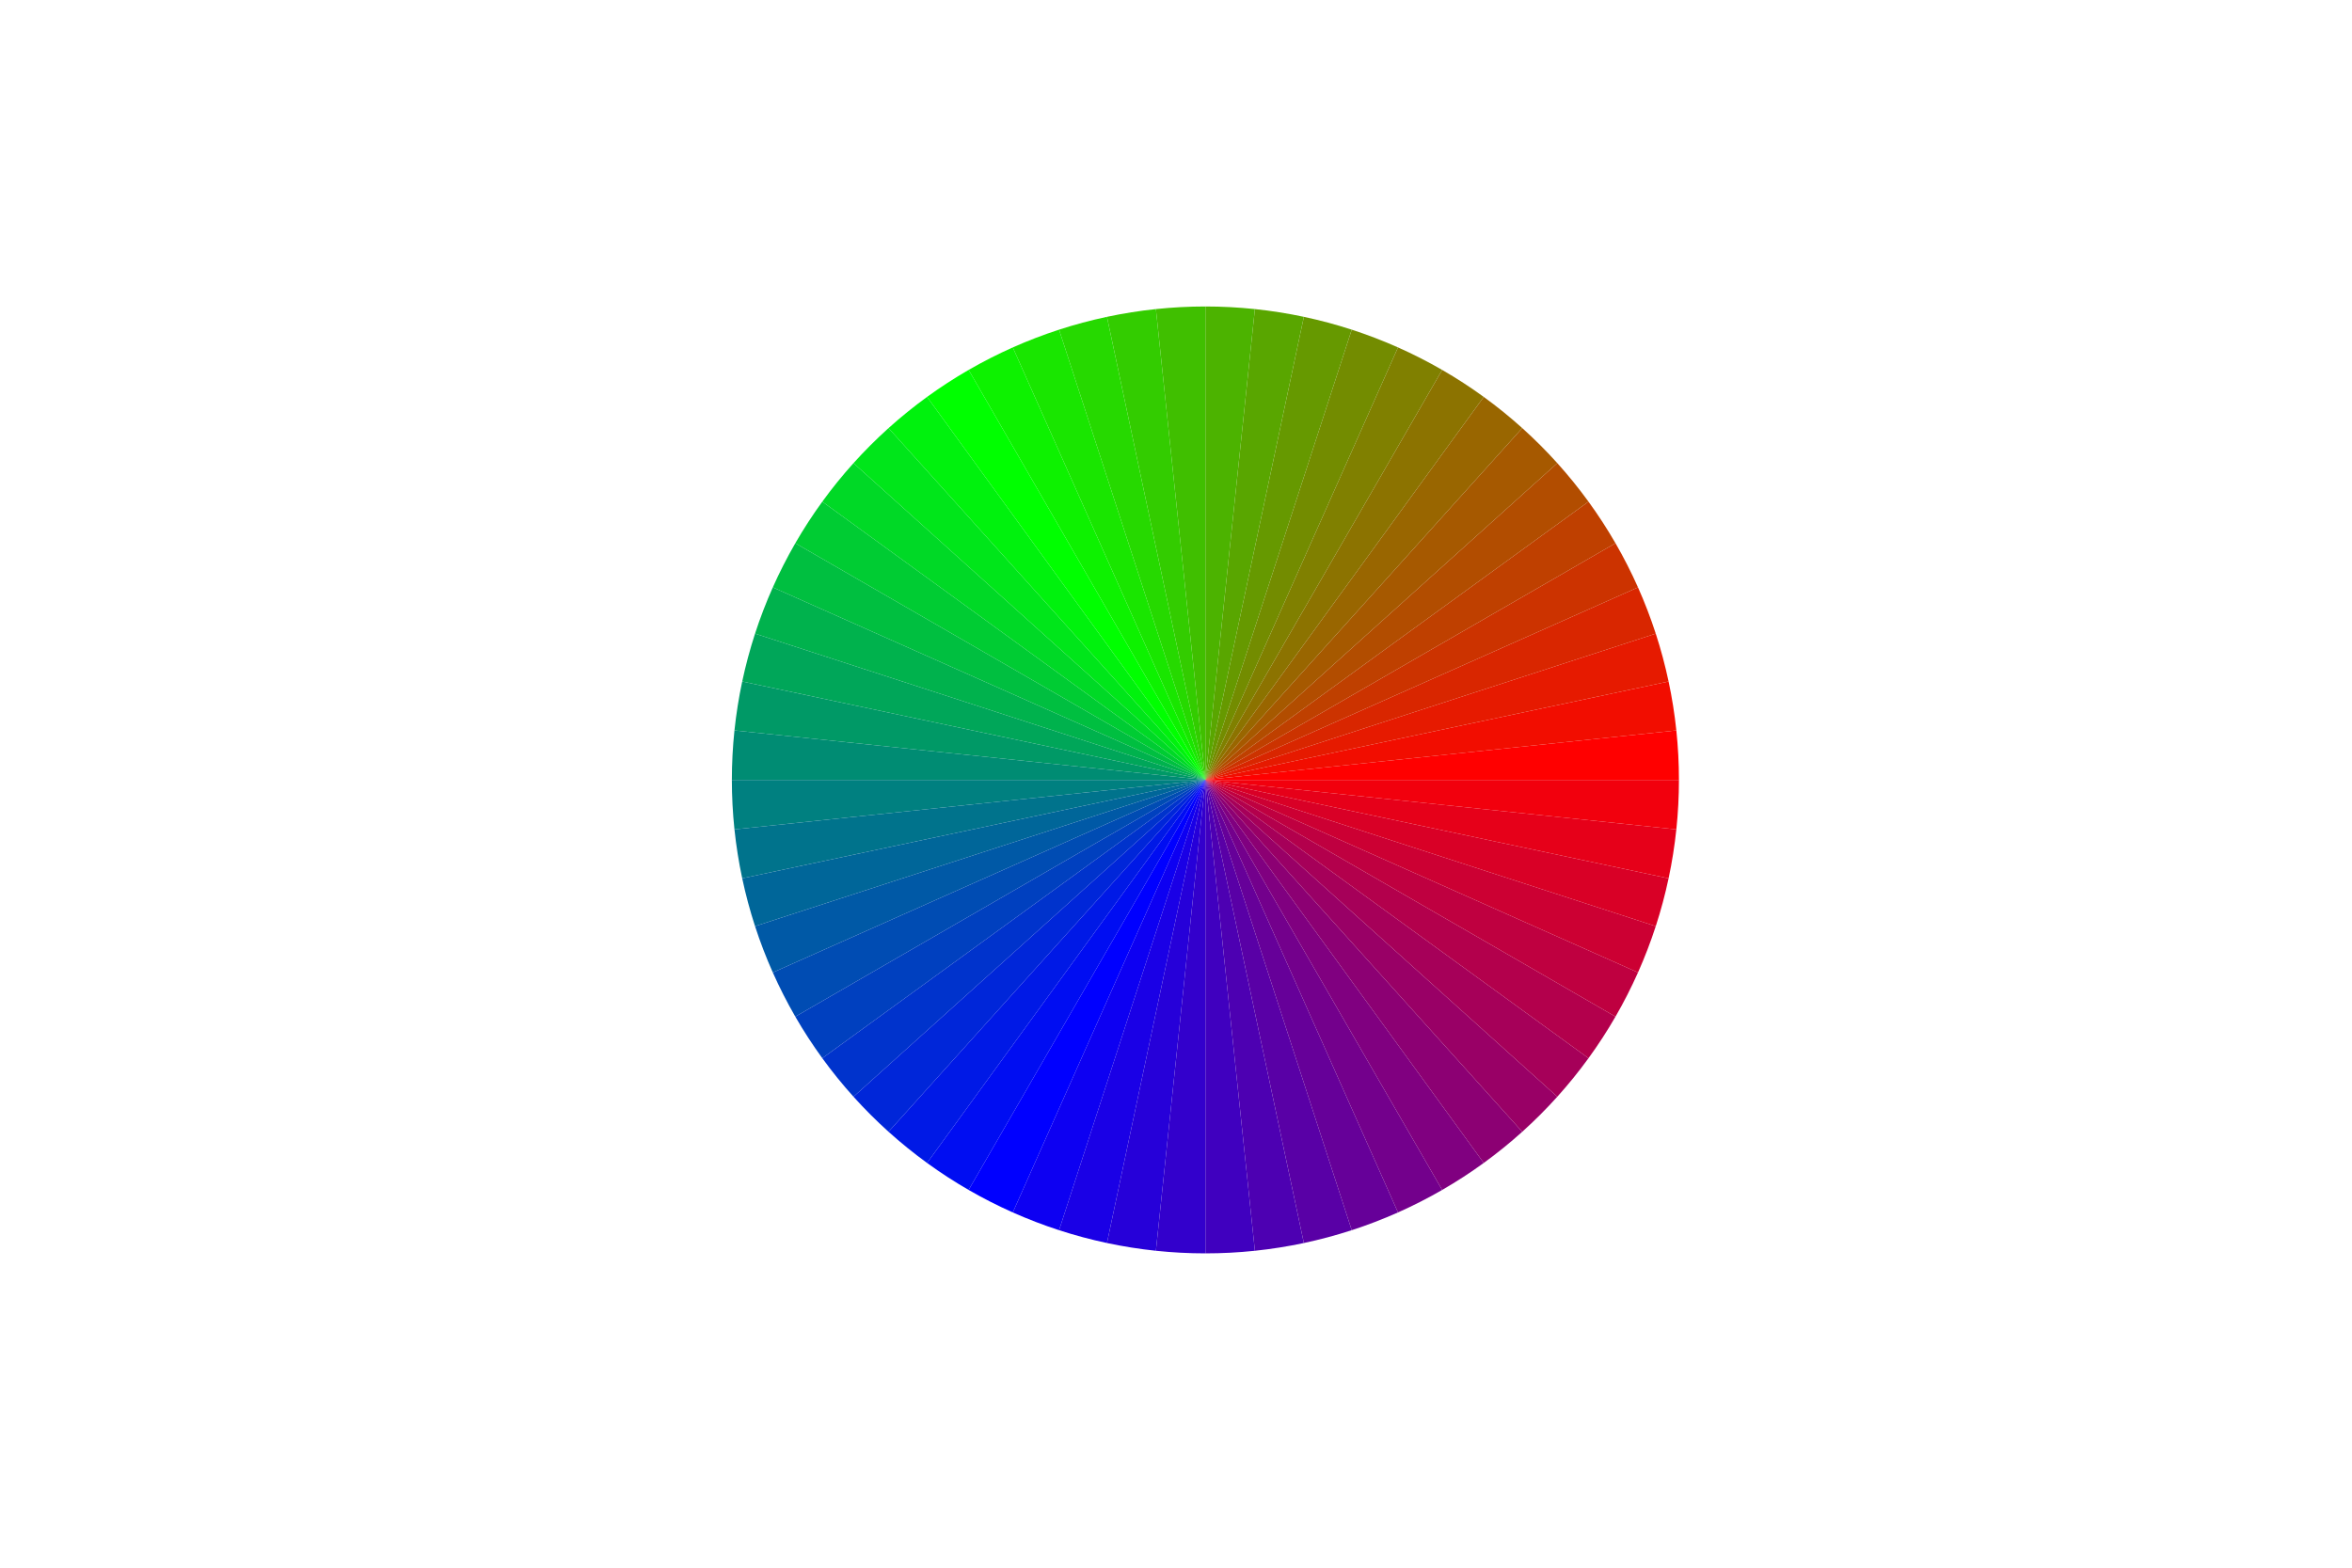 <?xml version="1.0" encoding="utf-8" standalone="no"?>
<!DOCTYPE svg PUBLIC "-//W3C//DTD SVG 1.1//EN"
  "http://www.w3.org/Graphics/SVG/1.1/DTD/svg11.dtd">
<!-- Created with matplotlib (https://matplotlib.org/) -->
<svg height="288pt" version="1.1" viewBox="0 0 432 288" width="432pt" xmlns="http://www.w3.org/2000/svg" xmlns:xlink="http://www.w3.org/1999/xlink">
 <defs>
  <style type="text/css">*{stroke-linecap:butt;stroke-linejoin:round;}</style>
 </defs>
 <g id="figure_1">
  <g id="patch_1">
   <path d="M 0 288 
L 432 288 
L 432 0 
L 0 0 
z
" style="fill:none;"/>
  </g>
  <g id="axes_1">
   <g id="patch_2">
    <path d="M 308.376 143.28 
C 308.376 141.762 308.336 140.244 308.257 138.728 
C 308.177 137.212 308.058 135.698 307.9 134.189 
L 221.4 143.28 
L 308.376 143.28 
z
" style="fill:#ff0000;"/>
   </g>
   <g id="patch_3">
    <path d="M 307.9 134.189 
C 307.741 132.679 307.543 131.173 307.305 129.674 
C 307.068 128.175 306.791 126.682 306.475 125.197 
L 221.4 143.28 
L 307.9 134.189 
z
" style="fill:#f20d00;"/>
   </g>
   <g id="patch_4">
    <path d="M 306.475 125.197 
C 306.16 123.712 305.805 122.235 305.412 120.769 
C 305.019 119.303 304.588 117.847 304.119 116.403 
L 221.4 143.28 
L 306.475 125.197 
z
" style="fill:#e61a00;"/>
   </g>
   <g id="patch_5">
    <path d="M 304.119 116.403 
C 303.65 114.959 303.143 113.528 302.599 112.111 
C 302.055 110.693 301.474 109.291 300.857 107.904 
L 221.4 143.28 
L 304.119 116.403 
z
" style="fill:#d92600;"/>
   </g>
   <g id="patch_6">
    <path d="M 300.857 107.904 
C 300.239 106.517 299.585 105.146 298.896 103.794 
C 298.207 102.441 297.482 101.107 296.723 99.792 
L 221.4 143.28 
L 300.857 107.904 
z
" style="fill:#cc3300;"/>
   </g>
   <g id="patch_7">
    <path d="M 296.723 99.792 
C 295.964 98.477 295.171 97.183 294.344 95.909 
C 293.517 94.636 292.657 93.385 291.765 92.157 
L 221.4 143.28 
L 296.723 99.792 
z
" style="fill:#bf4000;"/>
   </g>
   <g id="patch_8">
    <path d="M 291.765 92.157 
C 290.873 90.929 289.948 89.724 288.993 88.544 
C 288.038 87.364 287.052 86.21 286.036 85.082 
L 221.4 143.28 
L 291.765 92.157 
z
" style="fill:#b24d00;"/>
   </g>
   <g id="patch_9">
    <path d="M 286.036 85.082 
C 285.02 83.954 283.975 82.852 282.901 81.779 
C 281.828 80.705 280.726 79.66 279.598 78.644 
L 221.4 143.28 
L 286.036 85.082 
z
" style="fill:#a65900;"/>
   </g>
   <g id="patch_10">
    <path d="M 279.598 78.644 
C 278.47 77.628 277.316 76.642 276.136 75.687 
C 274.956 74.732 273.751 73.807 272.523 72.915 
L 221.4 143.28 
L 279.598 78.644 
z
" style="fill:#996600;"/>
   </g>
   <g id="patch_11">
    <path d="M 272.523 72.915 
C 271.295 72.023 270.044 71.163 268.771 70.336 
C 267.497 69.509 266.203 68.716 264.888 67.957 
L 221.4 143.28 
L 272.523 72.915 
z
" style="fill:#8c7300;"/>
   </g>
   <g id="patch_12">
    <path d="M 264.888 67.957 
C 263.573 67.198 262.239 66.473 260.886 65.784 
C 259.534 65.095 258.163 64.441 256.776 63.823 
L 221.4 143.28 
L 264.888 67.957 
z
" style="fill:#808000;"/>
   </g>
   <g id="patch_13">
    <path d="M 256.776 63.823 
C 255.389 63.206 253.987 62.625 252.569 62.081 
C 251.152 61.537 249.721 61.03 248.277 60.561 
L 221.4 143.28 
L 256.776 63.823 
z
" style="fill:#738c00;"/>
   </g>
   <g id="patch_14">
    <path d="M 248.277 60.561 
C 246.833 60.092 245.377 59.661 243.911 59.268 
C 242.445 58.875 240.968 58.52 239.483 58.205 
L 221.4 143.28 
L 248.277 60.561 
z
" style="fill:#669900;"/>
   </g>
   <g id="patch_15">
    <path d="M 239.483 58.205 
C 237.998 57.889 236.505 57.612 235.006 57.375 
C 233.507 57.137 232.001 56.939 230.491 56.78 
L 221.4 143.28 
L 239.483 58.205 
z
" style="fill:#59a600;"/>
   </g>
   <g id="patch_16">
    <path d="M 230.491 56.78 
C 228.982 56.622 227.468 56.503 225.952 56.423 
C 224.436 56.344 222.918 56.304 221.4 56.304 
L 221.4 143.28 
L 230.491 56.78 
z
" style="fill:#4cb300;"/>
   </g>
   <g id="patch_17">
    <path d="M 221.4 56.304 
C 219.882 56.304 218.364 56.344 216.848 56.423 
C 215.332 56.503 213.818 56.622 212.309 56.78 
L 221.4 143.28 
L 221.4 56.304 
z
" style="fill:#40bf00;"/>
   </g>
   <g id="patch_18">
    <path d="M 212.309 56.78 
C 210.799 56.939 209.293 57.137 207.794 57.375 
C 206.295 57.612 204.802 57.889 203.317 58.205 
L 221.4 143.28 
L 212.309 56.78 
z
" style="fill:#33cc00;"/>
   </g>
   <g id="patch_19">
    <path d="M 203.317 58.205 
C 201.832 58.52 200.355 58.875 198.889 59.268 
C 197.423 59.661 195.967 60.092 194.523 60.561 
L 221.4 143.28 
L 203.317 58.205 
z
" style="fill:#26d900;"/>
   </g>
   <g id="patch_20">
    <path d="M 194.523 60.561 
C 193.079 61.03 191.648 61.537 190.231 62.081 
C 188.813 62.625 187.411 63.206 186.024 63.823 
L 221.4 143.28 
L 194.523 60.561 
z
" style="fill:#19e600;"/>
   </g>
   <g id="patch_21">
    <path d="M 186.024 63.823 
C 184.637 64.441 183.266 65.095 181.914 65.784 
C 180.561 66.473 179.227 67.198 177.912 67.957 
L 221.4 143.28 
L 186.024 63.823 
z
" style="fill:#0df200;"/>
   </g>
   <g id="patch_22">
    <path d="M 177.912 67.957 
C 176.597 68.716 175.303 69.509 174.029 70.336 
C 172.756 71.163 171.505 72.023 170.277 72.915 
L 221.4 143.28 
L 177.912 67.957 
z
" style="fill:#00ff00;"/>
   </g>
   <g id="patch_23">
    <path d="M 170.277 72.915 
C 169.049 73.807 167.844 74.732 166.664 75.687 
C 165.484 76.642 164.33 77.628 163.202 78.644 
L 221.4 143.28 
L 170.277 72.915 
z
" style="fill:#00f20d;"/>
   </g>
   <g id="patch_24">
    <path d="M 163.202 78.644 
C 162.074 79.66 160.972 80.705 159.899 81.779 
C 158.825 82.852 157.78 83.954 156.764 85.082 
L 221.4 143.28 
L 163.202 78.644 
z
" style="fill:#00e61a;"/>
   </g>
   <g id="patch_25">
    <path d="M 156.764 85.082 
C 155.748 86.21 154.762 87.364 153.807 88.544 
C 152.852 89.724 151.927 90.929 151.035 92.157 
L 221.4 143.28 
L 156.764 85.082 
z
" style="fill:#00d926;"/>
   </g>
   <g id="patch_26">
    <path d="M 151.035 92.157 
C 150.143 93.385 149.283 94.636 148.456 95.909 
C 147.629 97.183 146.836 98.477 146.077 99.792 
L 221.4 143.28 
L 151.035 92.157 
z
" style="fill:#00cc33;"/>
   </g>
   <g id="patch_27">
    <path d="M 146.077 99.792 
C 145.318 101.107 144.593 102.441 143.904 103.794 
C 143.215 105.146 142.561 106.517 141.943 107.904 
L 221.4 143.28 
L 146.077 99.792 
z
" style="fill:#00bf40;"/>
   </g>
   <g id="patch_28">
    <path d="M 141.943 107.904 
C 141.326 109.291 140.745 110.693 140.201 112.111 
C 139.657 113.528 139.15 114.959 138.681 116.403 
L 221.4 143.28 
L 141.943 107.904 
z
" style="fill:#00b24d;"/>
   </g>
   <g id="patch_29">
    <path d="M 138.681 116.403 
C 138.212 117.847 137.781 119.303 137.388 120.769 
C 136.995 122.235 136.64 123.712 136.325 125.197 
L 221.4 143.28 
L 138.681 116.403 
z
" style="fill:#00a659;"/>
   </g>
   <g id="patch_30">
    <path d="M 136.325 125.197 
C 136.009 126.682 135.732 128.175 135.495 129.674 
C 135.257 131.173 135.059 132.679 134.9 134.189 
L 221.4 143.28 
L 136.325 125.197 
z
" style="fill:#009966;"/>
   </g>
   <g id="patch_31">
    <path d="M 134.9 134.189 
C 134.742 135.698 134.623 137.212 134.543 138.728 
C 134.464 140.244 134.424 141.762 134.424 143.28 
L 221.4 143.28 
L 134.9 134.189 
z
" style="fill:#008c73;"/>
   </g>
   <g id="patch_32">
    <path d="M 134.424 143.28 
C 134.424 144.798 134.464 146.316 134.543 147.832 
C 134.623 149.348 134.742 150.862 134.9 152.371 
L 221.4 143.28 
L 134.424 143.28 
z
" style="fill:#008080;"/>
   </g>
   <g id="patch_33">
    <path d="M 134.9 152.371 
C 135.059 153.881 135.257 155.387 135.495 156.886 
C 135.732 158.385 136.009 159.878 136.325 161.363 
L 221.4 143.28 
L 134.9 152.371 
z
" style="fill:#00738c;"/>
   </g>
   <g id="patch_34">
    <path d="M 136.325 161.363 
C 136.64 162.848 136.995 164.325 137.388 165.791 
C 137.781 167.257 138.212 168.713 138.681 170.157 
L 221.4 143.28 
L 136.325 161.363 
z
" style="fill:#006699;"/>
   </g>
   <g id="patch_35">
    <path d="M 138.681 170.157 
C 139.15 171.601 139.657 173.032 140.201 174.449 
C 140.745 175.867 141.326 177.269 141.943 178.656 
L 221.4 143.28 
L 138.681 170.157 
z
" style="fill:#0059a6;"/>
   </g>
   <g id="patch_36">
    <path d="M 141.943 178.656 
C 142.561 180.043 143.215 181.414 143.904 182.766 
C 144.593 184.119 145.318 185.453 146.077 186.768 
L 221.4 143.28 
L 141.943 178.656 
z
" style="fill:#004cb3;"/>
   </g>
   <g id="patch_37">
    <path d="M 146.077 186.768 
C 146.836 188.083 147.629 189.377 148.456 190.651 
C 149.283 191.924 150.143 193.175 151.035 194.403 
L 221.4 143.28 
L 146.077 186.768 
z
" style="fill:#0040bf;"/>
   </g>
   <g id="patch_38">
    <path d="M 151.035 194.403 
C 151.927 195.631 152.852 196.836 153.807 198.016 
C 154.762 199.196 155.748 200.35 156.764 201.478 
L 221.4 143.28 
L 151.035 194.403 
z
" style="fill:#0033cc;"/>
   </g>
   <g id="patch_39">
    <path d="M 156.764 201.478 
C 157.78 202.606 158.825 203.708 159.899 204.781 
C 160.972 205.855 162.074 206.9 163.202 207.916 
L 221.4 143.28 
L 156.764 201.478 
z
" style="fill:#0026d9;"/>
   </g>
   <g id="patch_40">
    <path d="M 163.202 207.916 
C 164.33 208.932 165.484 209.918 166.664 210.873 
C 167.844 211.828 169.049 212.753 170.277 213.645 
L 221.4 143.28 
L 163.202 207.916 
z
" style="fill:#0019e6;"/>
   </g>
   <g id="patch_41">
    <path d="M 170.277 213.645 
C 171.505 214.537 172.756 215.397 174.029 216.224 
C 175.303 217.051 176.597 217.844 177.912 218.603 
L 221.4 143.28 
L 170.277 213.645 
z
" style="fill:#000df2;"/>
   </g>
   <g id="patch_42">
    <path d="M 177.912 218.603 
C 179.227 219.362 180.561 220.087 181.914 220.776 
C 183.266 221.465 184.637 222.119 186.024 222.737 
L 221.4 143.28 
L 177.912 218.603 
z
" style="fill:#0000ff;"/>
   </g>
   <g id="patch_43">
    <path d="M 186.024 222.737 
C 187.411 223.354 188.813 223.935 190.231 224.479 
C 191.648 225.023 193.079 225.53 194.523 225.999 
L 221.4 143.28 
L 186.024 222.737 
z
" style="fill:#0d00f2;"/>
   </g>
   <g id="patch_44">
    <path d="M 194.523 225.999 
C 195.967 226.468 197.423 226.899 198.889 227.292 
C 200.355 227.685 201.832 228.04 203.317 228.355 
L 221.4 143.28 
L 194.523 225.999 
z
" style="fill:#1a00e6;"/>
   </g>
   <g id="patch_45">
    <path d="M 203.317 228.355 
C 204.802 228.671 206.295 228.948 207.794 229.185 
C 209.293 229.423 210.799 229.621 212.309 229.78 
L 221.4 143.28 
L 203.317 228.355 
z
" style="fill:#2600d9;"/>
   </g>
   <g id="patch_46">
    <path d="M 212.309 229.78 
C 213.818 229.938 215.332 230.057 216.848 230.137 
C 218.364 230.216 219.882 230.256 221.4 230.256 
L 221.4 143.28 
L 212.309 229.78 
z
" style="fill:#3300cc;"/>
   </g>
   <g id="patch_47">
    <path d="M 221.4 230.256 
C 222.918 230.256 224.436 230.216 225.952 230.137 
C 227.468 230.057 228.982 229.938 230.491 229.78 
L 221.4 143.28 
L 221.4 230.256 
z
" style="fill:#4000bf;"/>
   </g>
   <g id="patch_48">
    <path d="M 230.491 229.78 
C 232.001 229.621 233.507 229.423 235.006 229.185 
C 236.505 228.948 237.998 228.671 239.483 228.355 
L 221.4 143.28 
L 230.491 229.78 
z
" style="fill:#4d00b2;"/>
   </g>
   <g id="patch_49">
    <path d="M 239.483 228.355 
C 240.968 228.04 242.445 227.685 243.911 227.292 
C 245.377 226.899 246.833 226.468 248.277 225.999 
L 221.4 143.28 
L 239.483 228.355 
z
" style="fill:#5900a6;"/>
   </g>
   <g id="patch_50">
    <path d="M 248.277 225.999 
C 249.721 225.53 251.152 225.023 252.569 224.479 
C 253.987 223.935 255.389 223.354 256.776 222.737 
L 221.4 143.28 
L 248.277 225.999 
z
" style="fill:#660099;"/>
   </g>
   <g id="patch_51">
    <path d="M 256.776 222.737 
C 258.163 222.119 259.534 221.465 260.886 220.776 
C 262.239 220.087 263.573 219.362 264.888 218.603 
L 221.4 143.28 
L 256.776 222.737 
z
" style="fill:#73008c;"/>
   </g>
   <g id="patch_52">
    <path d="M 264.888 218.603 
C 266.203 217.844 267.497 217.051 268.771 216.224 
C 270.044 215.397 271.295 214.537 272.523 213.645 
L 221.4 143.28 
L 264.888 218.603 
z
" style="fill:#800080;"/>
   </g>
   <g id="patch_53">
    <path d="M 272.523 213.645 
C 273.751 212.753 274.956 211.828 276.136 210.873 
C 277.316 209.918 278.47 208.932 279.598 207.916 
L 221.4 143.28 
L 272.523 213.645 
z
" style="fill:#8c0073;"/>
   </g>
   <g id="patch_54">
    <path d="M 279.598 207.916 
C 280.726 206.9 281.828 205.855 282.901 204.781 
C 283.975 203.708 285.02 202.606 286.036 201.478 
L 221.4 143.28 
L 279.598 207.916 
z
" style="fill:#990066;"/>
   </g>
   <g id="patch_55">
    <path d="M 286.036 201.478 
C 287.052 200.35 288.038 199.196 288.993 198.016 
C 289.948 196.836 290.873 195.631 291.765 194.403 
L 221.4 143.28 
L 286.036 201.478 
z
" style="fill:#a60059;"/>
   </g>
   <g id="patch_56">
    <path d="M 291.765 194.403 
C 292.657 193.175 293.517 191.924 294.344 190.651 
C 295.171 189.377 295.964 188.083 296.723 186.768 
L 221.4 143.28 
L 291.765 194.403 
z
" style="fill:#b3004c;"/>
   </g>
   <g id="patch_57">
    <path d="M 296.723 186.768 
C 297.482 185.453 298.207 184.119 298.896 182.766 
C 299.585 181.414 300.239 180.043 300.857 178.656 
L 221.4 143.28 
L 296.723 186.768 
z
" style="fill:#bf0040;"/>
   </g>
   <g id="patch_58">
    <path d="M 300.857 178.656 
C 301.474 177.269 302.055 175.867 302.599 174.449 
C 303.143 173.032 303.65 171.601 304.119 170.157 
L 221.4 143.28 
L 300.857 178.656 
z
" style="fill:#cc0033;"/>
   </g>
   <g id="patch_59">
    <path d="M 304.119 170.157 
C 304.588 168.713 305.019 167.257 305.412 165.791 
C 305.805 164.325 306.16 162.848 306.475 161.363 
L 221.4 143.28 
L 304.119 170.157 
z
" style="fill:#d90026;"/>
   </g>
   <g id="patch_60">
    <path d="M 306.475 161.363 
C 306.791 159.878 307.068 158.385 307.305 156.886 
C 307.543 155.387 307.741 153.881 307.9 152.371 
L 221.4 143.28 
L 306.475 161.363 
z
" style="fill:#e60019;"/>
   </g>
   <g id="patch_61">
    <path d="M 307.9 152.371 
C 308.058 150.862 308.177 149.348 308.257 147.832 
C 308.336 146.316 308.376 144.798 308.376 143.28 
L 221.4 143.28 
L 307.9 152.371 
z
" style="fill:#f2000d;"/>
   </g>
   <g id="matplotlib.axis_1"/>
   <g id="matplotlib.axis_2"/>
  </g>
 </g>
</svg>
